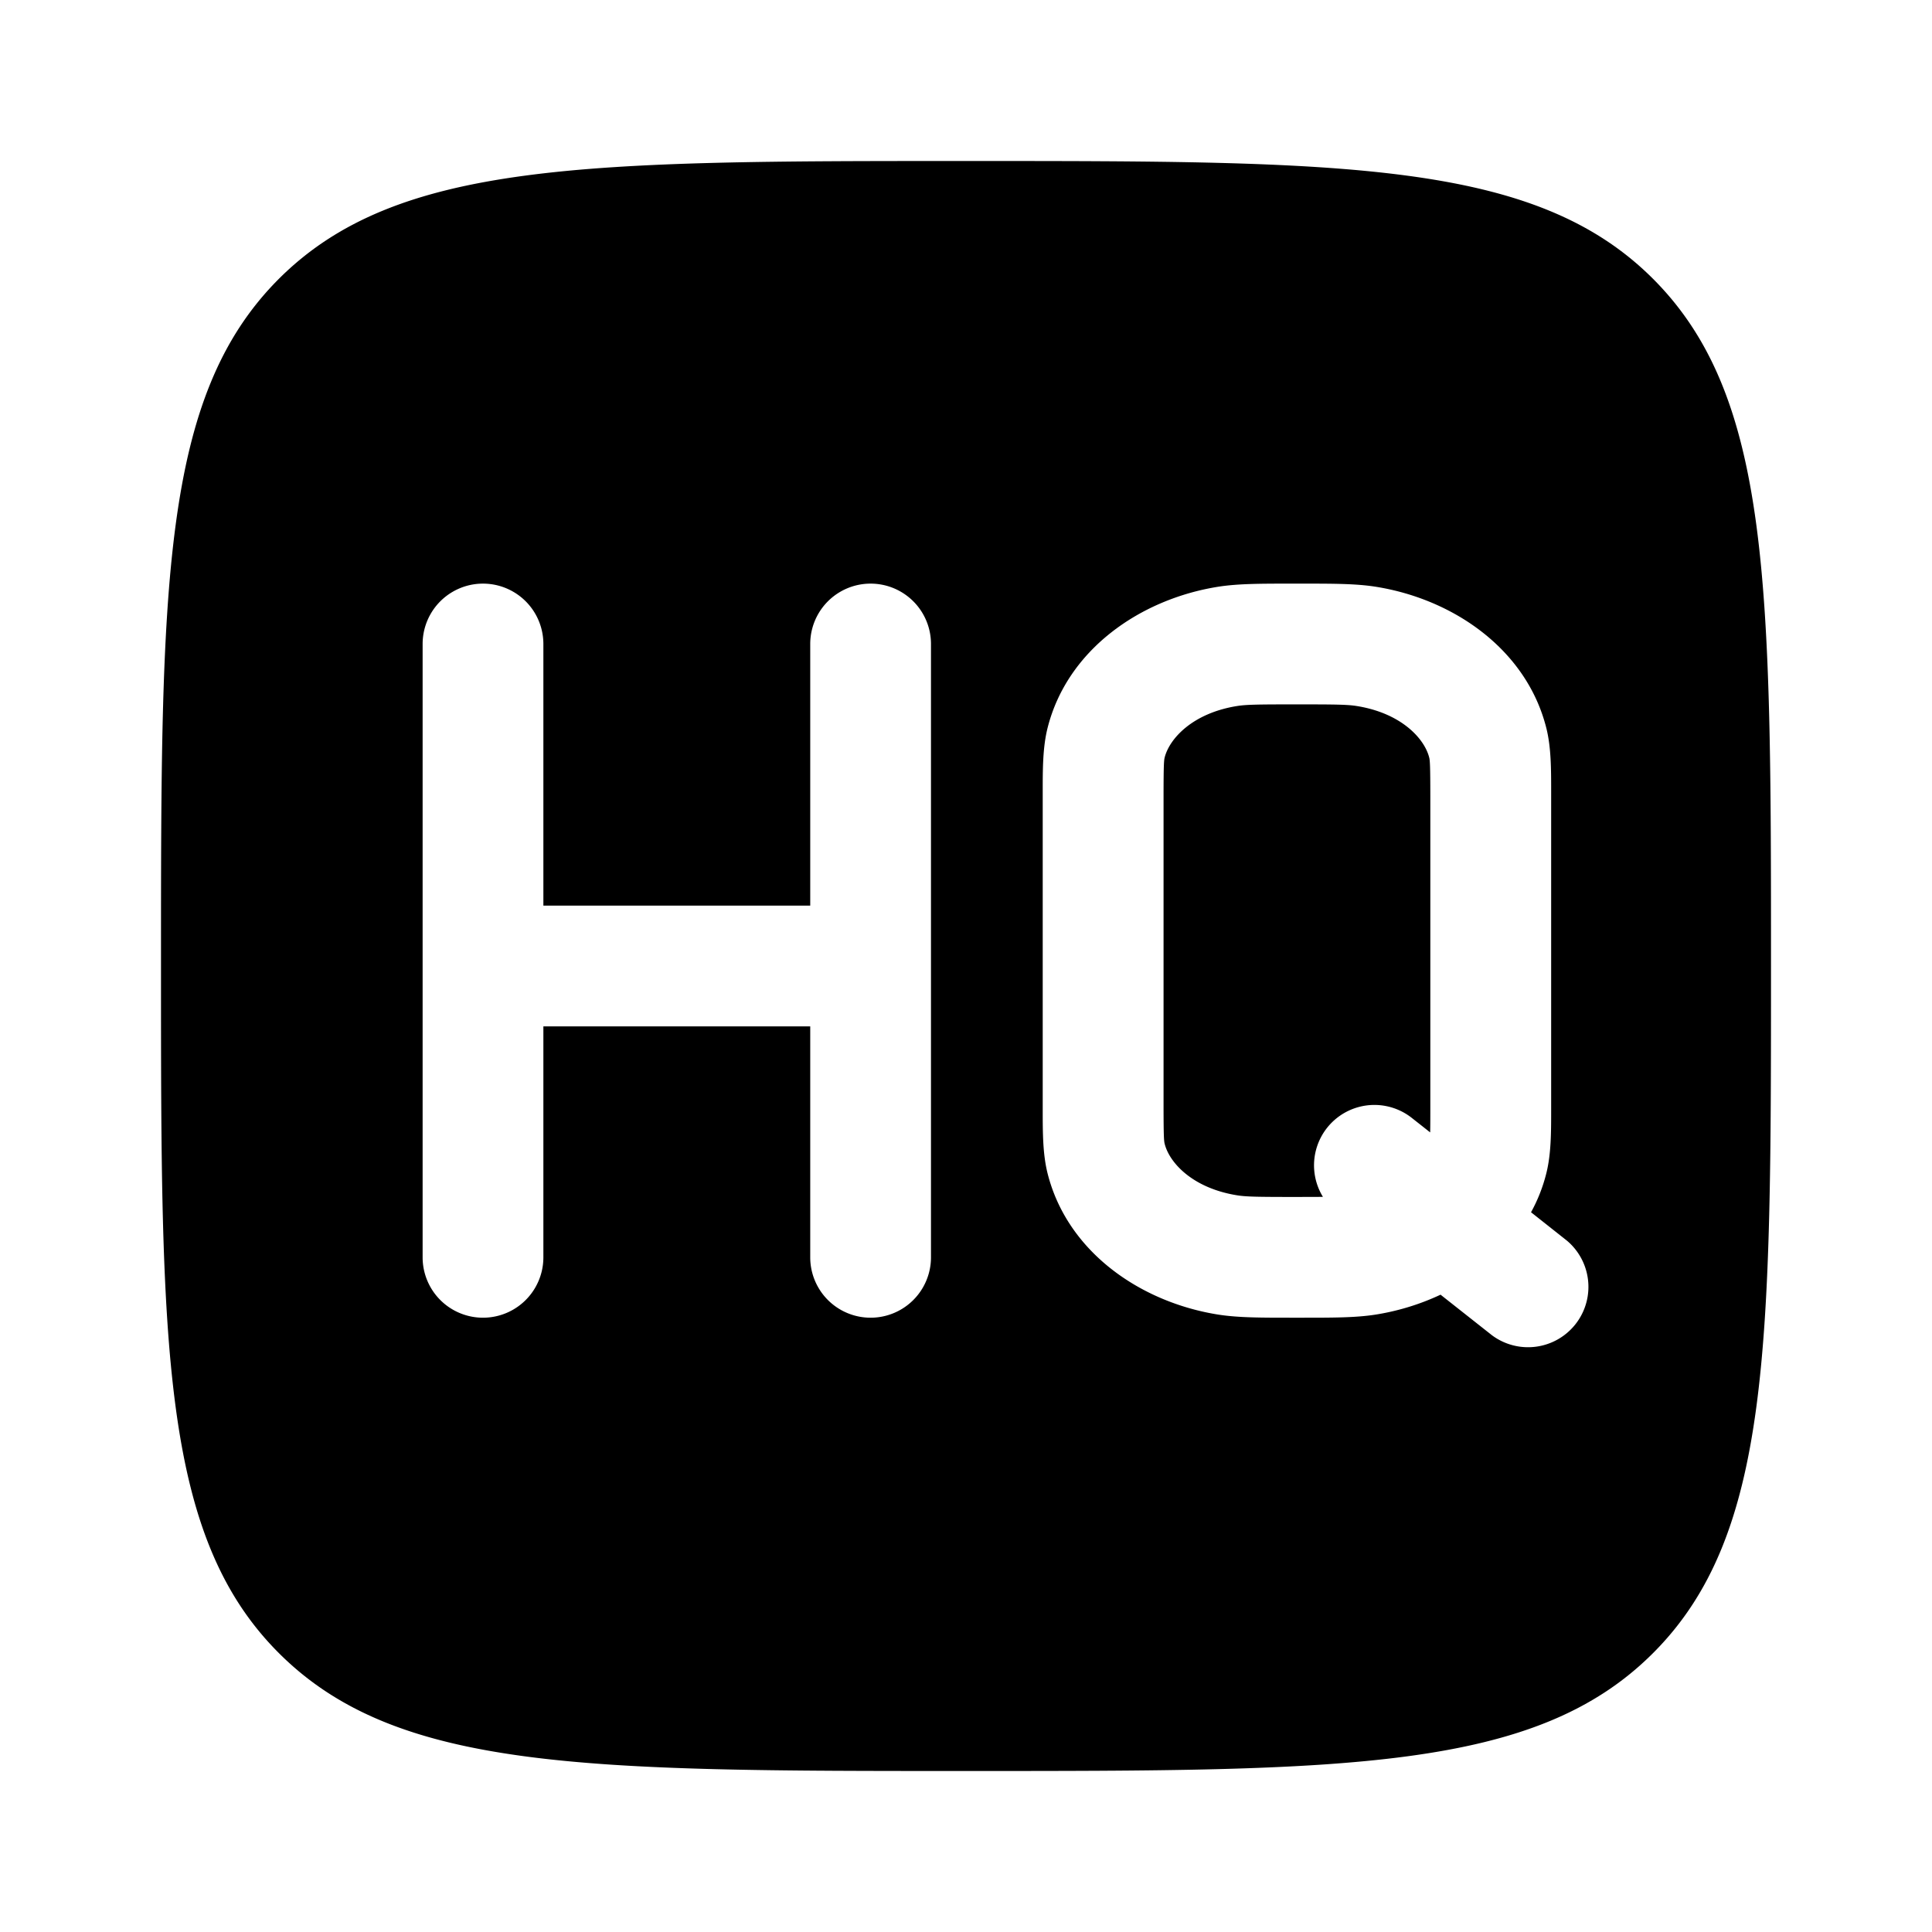 <svg xmlns="http://www.w3.org/2000/svg" xmlns:xlink="http://www.w3.org/1999/xlink" width="24" height="24" viewBox="0 0 24 24"><path fill="currentColor" fill-rule="evenodd" d="M2 12c0-4.714 0-7.071 1.464-8.536C4.93 2 7.286 2 12 2s7.071 0 8.535 1.464C22 4.93 22 7.286 22 12s0 7.071-1.465 8.535C19.072 22 16.714 22 12 22s-7.071 0-8.536-1.465C2 19.072 2 16.714 2 12m4.75-4a.75.75 0 0 0-1.5 0v7.619a.75.75 0 1 0 1.5 0V12.75h3.315v2.869a.75.75 0 1 0 1.5 0V8a.75.75 0 0 0-1.5 0v3.25H6.75zm9.297-.75h.128c.385 0 .665 0 .91.038c.973.153 1.879.782 2.124 1.756c.06.24.06.508.06.792v3.947c0 .284 0 .552-.06.792a2 2 0 0 1-.19.484l.446.353a.75.75 0 0 1-.93 1.176l-.64-.505c-.255.12-.53.204-.81.248c-.245.038-.525.038-.91.038h-.128c-.385 0-.664 0-.91-.038c-.972-.153-1.879-.781-2.124-1.756c-.06-.24-.06-.508-.06-.792V9.836c0-.284 0-.552.06-.792c.245-.974 1.152-1.603 2.124-1.756c.246-.038.525-.038.91-.038m1.719 6.817l-.227-.179a.75.75 0 0 0-1.105.98l-.323.001c-.476 0-.627-.002-.74-.02c-.556-.088-.844-.405-.903-.64c-.009-.034-.014-.096-.014-.495v-3.81c0-.398.005-.46.014-.495c.06-.234.347-.551.902-.639c.114-.018.265-.02.741-.02s.627.002.74.02c.556.088.844.405.903.64c.009.034.014.096.014.495v3.81c0 .171 0 .28-.002.352" clip-rule="evenodd"/></svg>